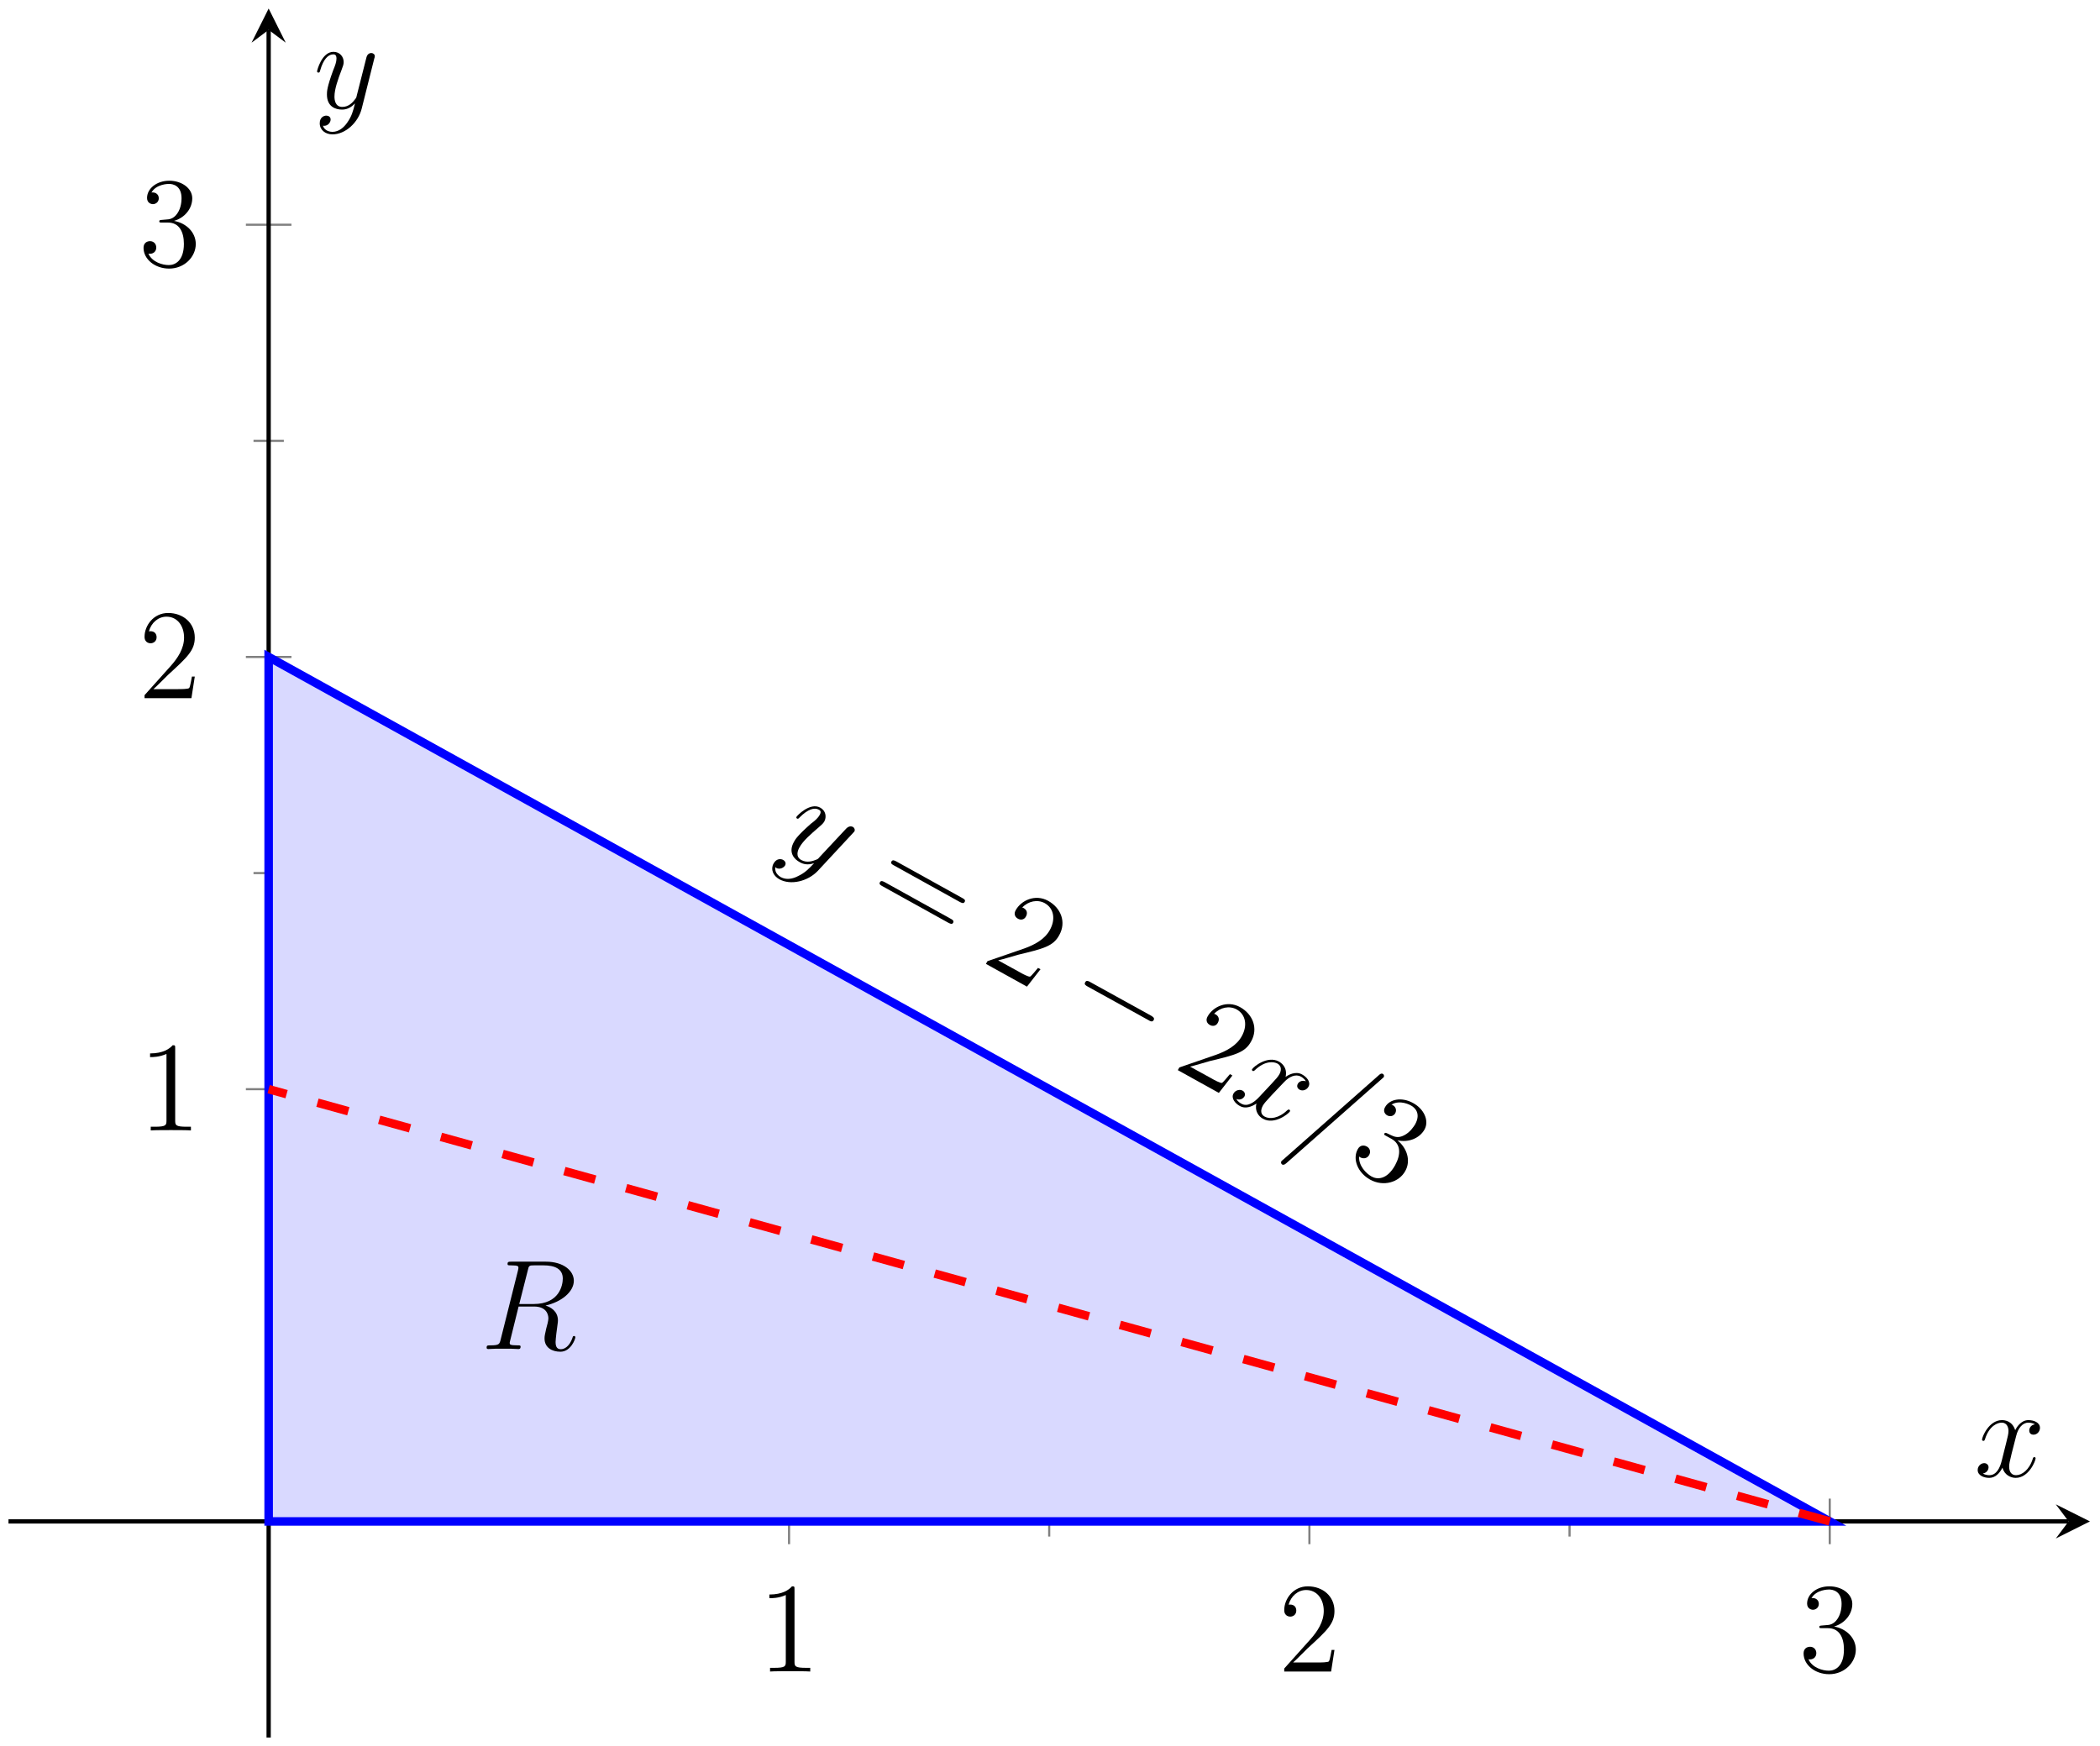 <?xml version="1.0" encoding="UTF-8"?>
<svg xmlns="http://www.w3.org/2000/svg" xmlns:xlink="http://www.w3.org/1999/xlink" width="196pt" height="163pt" viewBox="0 0 196 163" version="1.1">
<defs>
<g>
<symbol overflow="visible" id="glyph0-0">
<path style="stroke:none;" d=""/>
</symbol>
<symbol overflow="visible" id="glyph0-1">
<path style="stroke:none;" d="M 3.438 -7.656 C 3.438 -7.938 3.438 -7.953 3.203 -7.953 C 2.922 -7.625 2.312 -7.188 1.094 -7.188 L 1.094 -6.844 C 1.359 -6.844 1.953 -6.844 2.625 -7.141 L 2.625 -0.922 C 2.625 -0.484 2.578 -0.344 1.531 -0.344 L 1.156 -0.344 L 1.156 0 C 1.484 -0.031 2.641 -0.031 3.031 -0.031 C 3.438 -0.031 4.578 -0.031 4.906 0 L 4.906 -0.344 L 4.531 -0.344 C 3.484 -0.344 3.438 -0.484 3.438 -0.922 Z M 3.438 -7.656 "/>
</symbol>
<symbol overflow="visible" id="glyph0-2">
<path style="stroke:none;" d="M 5.266 -2.016 L 5 -2.016 C 4.953 -1.812 4.859 -1.141 4.75 -0.953 C 4.656 -0.844 3.984 -0.844 3.625 -0.844 L 1.406 -0.844 C 1.734 -1.125 2.469 -1.891 2.766 -2.172 C 4.594 -3.844 5.266 -4.469 5.266 -5.656 C 5.266 -7.031 4.172 -7.953 2.781 -7.953 C 1.406 -7.953 0.578 -6.766 0.578 -5.734 C 0.578 -5.125 1.109 -5.125 1.141 -5.125 C 1.406 -5.125 1.703 -5.312 1.703 -5.688 C 1.703 -6.031 1.484 -6.25 1.141 -6.25 C 1.047 -6.25 1.016 -6.25 0.984 -6.234 C 1.203 -7.047 1.859 -7.609 2.625 -7.609 C 3.641 -7.609 4.266 -6.75 4.266 -5.656 C 4.266 -4.641 3.688 -3.75 3 -2.984 L 0.578 -0.281 L 0.578 0 L 4.953 0 Z M 5.266 -2.016 "/>
</symbol>
<symbol overflow="visible" id="glyph0-3">
<path style="stroke:none;" d="M 2.203 -4.297 C 2 -4.281 1.953 -4.266 1.953 -4.156 C 1.953 -4.047 2.016 -4.047 2.219 -4.047 L 2.766 -4.047 C 3.797 -4.047 4.25 -3.203 4.25 -2.062 C 4.25 -0.484 3.438 -0.078 2.844 -0.078 C 2.266 -0.078 1.297 -0.344 0.938 -1.141 C 1.328 -1.078 1.672 -1.297 1.672 -1.719 C 1.672 -2.062 1.422 -2.312 1.094 -2.312 C 0.797 -2.312 0.484 -2.141 0.484 -1.688 C 0.484 -0.625 1.547 0.25 2.875 0.25 C 4.297 0.25 5.359 -0.844 5.359 -2.047 C 5.359 -3.141 4.469 -4 3.328 -4.203 C 4.359 -4.5 5.031 -5.375 5.031 -6.312 C 5.031 -7.25 4.047 -7.953 2.891 -7.953 C 1.703 -7.953 0.812 -7.219 0.812 -6.344 C 0.812 -5.875 1.188 -5.766 1.359 -5.766 C 1.609 -5.766 1.906 -5.953 1.906 -6.312 C 1.906 -6.688 1.609 -6.859 1.344 -6.859 C 1.281 -6.859 1.25 -6.859 1.219 -6.844 C 1.672 -7.656 2.797 -7.656 2.859 -7.656 C 3.25 -7.656 4.031 -7.484 4.031 -6.312 C 4.031 -6.078 4 -5.422 3.641 -4.906 C 3.281 -4.375 2.875 -4.344 2.562 -4.328 Z M 2.203 -4.297 "/>
</symbol>
<symbol overflow="visible" id="glyph1-0">
<path style="stroke:none;" d=""/>
</symbol>
<symbol overflow="visible" id="glyph1-1">
<path style="stroke:none;" d="M 2.094 2.688 C 1.594 2.953 1 3.062 0.484 2.781 C 0.359 2.703 -0.125 2.406 -0.016 1.844 C 0 1.875 0.047 1.906 0.062 1.922 C 0.375 2.094 0.75 1.922 0.891 1.688 C 1.016 1.453 0.859 1.25 0.703 1.172 C 0.531 1.078 0.094 1 -0.188 1.516 C -0.484 2.047 -0.234 2.656 0.359 2.984 C 1.406 3.562 3 3.188 3.938 2.203 L 7.219 -1.328 C 7.25 -1.359 7.312 -1.422 7.359 -1.484 C 7.438 -1.641 7.359 -1.828 7.219 -1.906 C 7.125 -1.953 6.875 -2.031 6.609 -1.766 L 4.141 0.875 C 3.984 1.047 3.984 1.078 3.828 1.141 C 3.453 1.297 2.922 1.469 2.406 1.188 C 1.828 0.875 2.078 0.266 2.234 0 C 2.562 -0.609 3.312 -1.25 4 -1.844 C 4.281 -2.094 4.422 -2.203 4.547 -2.406 C 4.781 -2.844 4.688 -3.422 4.172 -3.703 C 3.219 -4.234 1.984 -2.938 1.953 -2.844 C 1.922 -2.812 1.938 -2.719 2 -2.688 C 2.094 -2.641 2.141 -2.672 2.266 -2.812 C 3 -3.547 3.625 -3.75 4.031 -3.516 C 4.125 -3.469 4.312 -3.375 4.125 -3.031 C 3.969 -2.75 3.703 -2.5 3.297 -2.203 C 2.047 -1.094 1.844 -0.75 1.719 -0.516 C 1.156 0.484 1.734 1.109 2.266 1.391 C 2.562 1.562 3 1.688 3.578 1.484 L 3.578 1.5 C 3.078 2.031 2.75 2.375 2.094 2.688 Z M 2.094 2.688 "/>
</symbol>
<symbol overflow="visible" id="glyph1-2">
<path style="stroke:none;" d="M 7.328 -1.516 C 6.953 -1.641 6.688 -1.469 6.578 -1.281 C 6.438 -1.016 6.578 -0.828 6.734 -0.734 C 7.047 -0.562 7.422 -0.719 7.578 -1.016 C 7.812 -1.453 7.406 -1.922 6.969 -2.156 C 6.344 -2.5 5.641 -2.078 5.438 -1.922 C 5.641 -2.844 5 -3.25 4.812 -3.359 C 3.75 -3.938 2.438 -2.875 2.312 -2.641 C 2.281 -2.609 2.297 -2.531 2.359 -2.484 C 2.438 -2.438 2.516 -2.5 2.547 -2.531 C 3.547 -3.5 4.375 -3.328 4.672 -3.172 C 5.141 -2.906 5 -2.422 4.859 -2.172 C 4.734 -1.938 4.531 -1.719 4.125 -1.281 L 2.984 -0.062 C 2.484 0.484 1.859 0.891 1.312 0.578 C 1.25 0.547 0.984 0.406 0.844 0.141 C 1.266 0.297 1.516 0.031 1.594 -0.094 C 1.703 -0.297 1.625 -0.531 1.422 -0.641 C 1.172 -0.781 0.766 -0.703 0.578 -0.375 C 0.328 0.062 0.719 0.547 1.172 0.797 C 1.672 1.078 2.25 0.875 2.719 0.562 C 2.531 1.266 2.938 1.781 3.328 1.984 C 4.391 2.578 5.719 1.516 5.844 1.297 C 5.875 1.234 5.844 1.172 5.797 1.141 C 5.703 1.094 5.656 1.141 5.578 1.203 C 4.797 1.953 3.953 2.047 3.484 1.781 C 3.109 1.578 3.078 1.203 3.312 0.766 C 3.438 0.547 3.562 0.406 4.109 -0.188 L 5.281 -1.422 C 5.766 -1.953 6.375 -2.219 6.859 -1.953 C 6.875 -1.953 7.188 -1.781 7.328 -1.516 Z M 7.328 -1.516 "/>
</symbol>
<symbol overflow="visible" id="glyph1-3">
<path style="stroke:none;" d="M 8.609 -4.969 C 8.625 -4.984 8.766 -5.109 8.781 -5.125 C 8.844 -5.25 8.781 -5.391 8.703 -5.422 C 8.656 -5.453 8.547 -5.516 8.344 -5.328 L -0.609 2.578 C -0.609 2.578 -0.766 2.703 -0.781 2.734 C -0.844 2.859 -0.781 2.984 -0.703 3.031 C -0.641 3.062 -0.516 3.094 -0.328 2.922 Z M 8.609 -4.969 "/>
</symbol>
<symbol overflow="visible" id="glyph2-0">
<path style="stroke:none;" d=""/>
</symbol>
<symbol overflow="visible" id="glyph2-1">
<path style="stroke:none;" d="M 8.922 0.516 C 9.078 0.594 9.266 0.703 9.375 0.516 C 9.484 0.328 9.312 0.234 9.141 0.141 L 3 -3.266 C 2.844 -3.344 2.656 -3.453 2.547 -3.266 C 2.438 -3.078 2.609 -2.984 2.781 -2.891 Z M 7.844 2.453 C 8 2.531 8.188 2.641 8.297 2.469 C 8.406 2.266 8.234 2.172 8.062 2.078 L 1.922 -1.328 C 1.766 -1.406 1.578 -1.516 1.469 -1.328 C 1.359 -1.141 1.531 -1.047 1.703 -0.953 Z M 7.844 2.453 "/>
</symbol>
<symbol overflow="visible" id="glyph2-2">
<path style="stroke:none;" d="M 5.594 0.781 L 5.359 0.656 C 5.203 0.828 4.797 1.359 4.625 1.469 C 4.484 1.516 3.891 1.203 3.578 1.016 L 1.641 -0.047 C 2.062 -0.141 3.078 -0.453 3.469 -0.562 C 5.875 -1.141 6.781 -1.359 7.344 -2.406 C 8.016 -3.609 7.516 -4.938 6.297 -5.609 C 5.094 -6.266 3.781 -5.641 3.281 -4.734 C 2.984 -4.203 3.453 -3.953 3.484 -3.938 C 3.719 -3.797 4.062 -3.812 4.234 -4.141 C 4.406 -4.453 4.328 -4.75 4.031 -4.922 C 3.953 -4.969 3.922 -4.984 3.875 -4.969 C 4.469 -5.594 5.312 -5.75 5.984 -5.391 C 6.875 -4.891 7 -3.844 6.469 -2.891 C 5.984 -2 5.031 -1.5 4.078 -1.156 L 0.641 0.031 L 0.5 0.281 L 4.328 2.406 Z M 5.594 0.781 "/>
</symbol>
<symbol overflow="visible" id="glyph2-3">
<path style="stroke:none;" d="M 4 -2.703 C 3.828 -2.781 3.766 -2.781 3.719 -2.688 C 3.656 -2.594 3.719 -2.562 3.891 -2.469 L 4.375 -2.203 C 5.281 -1.703 5.266 -0.734 4.719 0.266 C 3.953 1.641 3.031 1.609 2.516 1.312 C 2.016 1.031 1.312 0.328 1.359 -0.547 C 1.672 -0.297 2.094 -0.328 2.297 -0.688 C 2.469 -0.984 2.375 -1.328 2.078 -1.484 C 1.828 -1.625 1.453 -1.641 1.234 -1.234 C 0.719 -0.312 1.234 0.969 2.391 1.609 C 3.641 2.297 5.094 1.859 5.672 0.797 C 6.203 -0.156 5.844 -1.328 4.938 -2.062 C 6 -1.828 7.016 -2.266 7.469 -3.078 C 7.922 -3.906 7.406 -5 6.391 -5.547 C 5.344 -6.125 4.203 -5.922 3.781 -5.156 C 3.547 -4.75 3.828 -4.469 3.984 -4.391 C 4.203 -4.266 4.562 -4.281 4.734 -4.594 C 4.906 -4.922 4.734 -5.219 4.5 -5.344 C 4.453 -5.375 4.422 -5.391 4.375 -5.391 C 5.172 -5.891 6.156 -5.344 6.203 -5.312 C 6.547 -5.125 7.156 -4.594 6.594 -3.562 C 6.469 -3.359 6.125 -2.812 5.562 -2.531 C 5 -2.234 4.625 -2.406 4.328 -2.547 Z M 4 -2.703 "/>
</symbol>
<symbol overflow="visible" id="glyph3-0">
<path style="stroke:none;" d=""/>
</symbol>
<symbol overflow="visible" id="glyph3-1">
<path style="stroke:none;" d="M 8.219 1.406 C 8.391 1.516 8.578 1.609 8.703 1.406 C 8.812 1.188 8.625 1.094 8.453 0.984 L 2.797 -2.141 C 2.609 -2.25 2.422 -2.344 2.312 -2.125 C 2.188 -1.922 2.375 -1.828 2.562 -1.719 Z M 8.219 1.406 "/>
</symbol>
<symbol overflow="visible" id="glyph4-0">
<path style="stroke:none;" d=""/>
</symbol>
<symbol overflow="visible" id="glyph4-1">
<path style="stroke:none;" d="M 4.406 -7.344 C 4.5 -7.797 4.547 -7.812 5.016 -7.812 L 5.875 -7.812 C 6.906 -7.812 7.672 -7.5 7.672 -6.578 C 7.672 -5.969 7.359 -4.203 4.953 -4.203 L 3.609 -4.203 Z M 6.062 -4.062 C 7.547 -4.391 8.703 -5.344 8.703 -6.375 C 8.703 -7.297 7.75 -8.156 6.094 -8.156 L 2.859 -8.156 C 2.625 -8.156 2.516 -8.156 2.516 -7.938 C 2.516 -7.812 2.594 -7.812 2.828 -7.812 C 3.531 -7.812 3.531 -7.719 3.531 -7.594 C 3.531 -7.562 3.531 -7.5 3.484 -7.312 L 1.875 -0.891 C 1.766 -0.469 1.75 -0.344 0.922 -0.344 C 0.641 -0.344 0.562 -0.344 0.562 -0.125 C 0.562 0 0.688 0 0.734 0 C 0.938 0 1.188 -0.031 1.422 -0.031 L 2.828 -0.031 C 3.047 -0.031 3.297 0 3.516 0 C 3.609 0 3.734 0 3.734 -0.234 C 3.734 -0.344 3.641 -0.344 3.453 -0.344 C 2.719 -0.344 2.719 -0.438 2.719 -0.562 C 2.719 -0.578 2.719 -0.656 2.75 -0.75 L 3.547 -3.969 L 4.984 -3.969 C 6.125 -3.969 6.328 -3.25 6.328 -2.859 C 6.328 -2.672 6.219 -2.219 6.125 -1.906 C 6 -1.344 5.969 -1.219 5.969 -0.984 C 5.969 -0.141 6.656 0.25 7.453 0.25 C 8.422 0.25 8.844 -0.938 8.844 -1.094 C 8.844 -1.188 8.781 -1.219 8.719 -1.219 C 8.625 -1.219 8.594 -1.141 8.578 -1.047 C 8.281 -0.203 7.797 0.016 7.5 0.016 C 7.203 0.016 7 -0.125 7 -0.656 C 7 -0.938 7.141 -2.031 7.156 -2.094 C 7.219 -2.531 7.219 -2.578 7.219 -2.672 C 7.219 -3.547 6.516 -3.922 6.062 -4.062 Z M 6.062 -4.062 "/>
</symbol>
<symbol overflow="visible" id="glyph4-2">
<path style="stroke:none;" d="M 5.672 -4.875 C 5.281 -4.812 5.141 -4.516 5.141 -4.297 C 5.141 -4 5.359 -3.906 5.531 -3.906 C 5.891 -3.906 6.141 -4.219 6.141 -4.547 C 6.141 -5.047 5.562 -5.266 5.062 -5.266 C 4.344 -5.266 3.938 -4.547 3.828 -4.328 C 3.547 -5.219 2.812 -5.266 2.594 -5.266 C 1.375 -5.266 0.734 -3.703 0.734 -3.438 C 0.734 -3.391 0.781 -3.328 0.859 -3.328 C 0.953 -3.328 0.984 -3.406 1 -3.453 C 1.406 -4.781 2.219 -5.031 2.562 -5.031 C 3.094 -5.031 3.203 -4.531 3.203 -4.25 C 3.203 -3.984 3.125 -3.703 2.984 -3.125 L 2.578 -1.5 C 2.406 -0.781 2.062 -0.125 1.422 -0.125 C 1.359 -0.125 1.062 -0.125 0.812 -0.281 C 1.25 -0.359 1.344 -0.719 1.344 -0.859 C 1.344 -1.094 1.156 -1.25 0.938 -1.25 C 0.641 -1.25 0.328 -0.984 0.328 -0.609 C 0.328 -0.109 0.891 0.125 1.406 0.125 C 1.984 0.125 2.391 -0.328 2.641 -0.828 C 2.828 -0.125 3.438 0.125 3.875 0.125 C 5.094 0.125 5.734 -1.453 5.734 -1.703 C 5.734 -1.766 5.688 -1.812 5.625 -1.812 C 5.516 -1.812 5.5 -1.75 5.469 -1.656 C 5.141 -0.609 4.453 -0.125 3.906 -0.125 C 3.484 -0.125 3.266 -0.438 3.266 -0.922 C 3.266 -1.188 3.312 -1.375 3.5 -2.156 L 3.922 -3.797 C 4.094 -4.5 4.5 -5.031 5.062 -5.031 C 5.078 -5.031 5.422 -5.031 5.672 -4.875 Z M 5.672 -4.875 "/>
</symbol>
<symbol overflow="visible" id="glyph4-3">
<path style="stroke:none;" d="M 3.141 1.344 C 2.828 1.797 2.359 2.203 1.766 2.203 C 1.625 2.203 1.047 2.172 0.875 1.625 C 0.906 1.641 0.969 1.641 0.984 1.641 C 1.344 1.641 1.594 1.328 1.594 1.047 C 1.594 0.781 1.359 0.688 1.188 0.688 C 0.984 0.688 0.578 0.828 0.578 1.406 C 0.578 2.016 1.094 2.438 1.766 2.438 C 2.969 2.438 4.172 1.344 4.5 0.016 L 5.672 -4.656 C 5.688 -4.703 5.719 -4.781 5.719 -4.859 C 5.719 -5.031 5.562 -5.156 5.391 -5.156 C 5.281 -5.156 5.031 -5.109 4.938 -4.75 L 4.047 -1.234 C 4 -1.016 4 -0.984 3.891 -0.859 C 3.656 -0.531 3.266 -0.125 2.688 -0.125 C 2.016 -0.125 1.953 -0.781 1.953 -1.094 C 1.953 -1.781 2.281 -2.703 2.609 -3.562 C 2.734 -3.906 2.812 -4.078 2.812 -4.312 C 2.812 -4.812 2.453 -5.266 1.859 -5.266 C 0.766 -5.266 0.328 -3.531 0.328 -3.438 C 0.328 -3.391 0.375 -3.328 0.453 -3.328 C 0.562 -3.328 0.578 -3.375 0.625 -3.547 C 0.906 -4.547 1.359 -5.031 1.828 -5.031 C 1.938 -5.031 2.141 -5.031 2.141 -4.641 C 2.141 -4.328 2.016 -3.984 1.828 -3.531 C 1.25 -1.953 1.25 -1.562 1.25 -1.281 C 1.25 -0.141 2.062 0.125 2.656 0.125 C 3 0.125 3.438 0.016 3.844 -0.438 L 3.859 -0.422 C 3.688 0.281 3.562 0.75 3.141 1.344 Z M 3.141 1.344 "/>
</symbol>
</g>
</defs>
<g id="surface1">
<path style="fill:none;stroke-width:0.199;stroke-linecap:butt;stroke-linejoin:miter;stroke:rgb(50%,50%,50%);stroke-opacity:1;stroke-miterlimit:10;" d="M 97.134 18.759 L 97.134 21.591 M 145.7 18.759 L 145.7 21.591 " transform="matrix(1,0,0,-1,0.792,162.201)"/>
<path style="fill:none;stroke-width:0.199;stroke-linecap:butt;stroke-linejoin:miter;stroke:rgb(50%,50%,50%);stroke-opacity:1;stroke-miterlimit:10;" d="M 72.853 18.048 L 72.853 22.302 M 121.419 18.048 L 121.419 22.302 M 169.985 18.048 L 169.985 22.302 " transform="matrix(1,0,0,-1,0.792,162.201)"/>
<path style="fill:none;stroke-width:0.199;stroke-linecap:butt;stroke-linejoin:miter;stroke:rgb(50%,50%,50%);stroke-opacity:1;stroke-miterlimit:10;" d="M 22.868 80.697 L 25.7 80.697 M 22.868 121.047 L 25.7 121.047 " transform="matrix(1,0,0,-1,0.792,162.201)"/>
<path style="fill:none;stroke-width:0.199;stroke-linecap:butt;stroke-linejoin:miter;stroke:rgb(50%,50%,50%);stroke-opacity:1;stroke-miterlimit:10;" d="M 22.157 60.523 L 26.411 60.523 M 22.157 100.872 L 26.411 100.872 M 22.157 141.222 L 26.411 141.222 " transform="matrix(1,0,0,-1,0.792,162.201)"/>
<path style="fill:none;stroke-width:0.399;stroke-linecap:butt;stroke-linejoin:miter;stroke:rgb(0%,0%,0%);stroke-opacity:1;stroke-miterlimit:10;" d="M 0.001 20.173 L 192.278 20.173 " transform="matrix(1,0,0,-1,0.792,162.201)"/>
<path style=" stroke:none;fill-rule:nonzero;fill:rgb(0%,0%,0%);fill-opacity:1;" d="M 195.062 142.027 L 191.875 140.434 L 193.07 142.027 L 191.875 143.621 "/>
<path style="fill:none;stroke-width:0.399;stroke-linecap:butt;stroke-linejoin:miter;stroke:rgb(0%,0%,0%);stroke-opacity:1;stroke-miterlimit:10;" d="M 24.282 -0.002 L 24.282 159.404 " transform="matrix(1,0,0,-1,0.792,162.201)"/>
<path style=" stroke:none;fill-rule:nonzero;fill:rgb(0%,0%,0%);fill-opacity:1;" d="M 25.074 0.797 L 23.48 3.984 L 25.074 2.789 L 26.668 3.984 "/>
<g style="fill:rgb(0%,0%,0%);fill-opacity:1;">
  <use xlink:href="#glyph0-1" x="70.716" y="156.041"/>
</g>
<g style="fill:rgb(0%,0%,0%);fill-opacity:1;">
  <use xlink:href="#glyph0-2" x="119.284" y="156.041"/>
</g>
<g style="fill:rgb(0%,0%,0%);fill-opacity:1;">
  <use xlink:href="#glyph0-3" x="167.851" y="156.041"/>
</g>
<g style="fill:rgb(0%,0%,0%);fill-opacity:1;">
  <use xlink:href="#glyph0-1" x="12.913" y="105.528"/>
</g>
<g style="fill:rgb(0%,0%,0%);fill-opacity:1;">
  <use xlink:href="#glyph0-2" x="12.913" y="65.177"/>
</g>
<g style="fill:rgb(0%,0%,0%);fill-opacity:1;">
  <use xlink:href="#glyph0-3" x="12.913" y="24.824"/>
</g>
<path style="fill-rule:nonzero;fill:rgb(84.999%,84.999%,100%);fill-opacity:1;stroke-width:0.797;stroke-linecap:butt;stroke-linejoin:miter;stroke:rgb(0%,0%,100%);stroke-opacity:1;stroke-miterlimit:10;" d="M 24.282 20.173 L 24.282 100.872 L 169.985 20.173 Z M 24.282 20.173 " transform="matrix(1,0,0,-1,0.792,162.201)"/>
<g style="fill:rgb(0%,0%,0%);fill-opacity:1;">
  <use xlink:href="#glyph1-1" x="72.386" y="79.1"/>
</g>
<g style="fill:rgb(0%,0%,0%);fill-opacity:1;">
  <use xlink:href="#glyph2-1" x="80.659" y="83.683"/>
</g>
<g style="fill:rgb(0%,0%,0%);fill-opacity:1;">
  <use xlink:href="#glyph2-2" x="91.521" y="89.699"/>
</g>
<g style="fill:rgb(0%,0%,0%);fill-opacity:1;">
  <use xlink:href="#glyph3-1" x="98.972" y="93.826"/>
</g>
<g style="fill:rgb(0%,0%,0%);fill-opacity:1;">
  <use xlink:href="#glyph2-2" x="109.431" y="99.619"/>
</g>
<g style="fill:rgb(0%,0%,0%);fill-opacity:1;">
  <use xlink:href="#glyph1-2" x="114.551" y="102.455"/>
  <use xlink:href="#glyph1-3" x="120.37" y="105.678"/>
</g>
<g style="fill:rgb(0%,0%,0%);fill-opacity:1;">
  <use xlink:href="#glyph2-3" x="125.49" y="108.514"/>
</g>
<path style="fill:none;stroke-width:0.797;stroke-linecap:butt;stroke-linejoin:miter;stroke:rgb(100%,0%,0%);stroke-opacity:1;stroke-dasharray:2.989,2.989;stroke-miterlimit:10;" d="M 169.985 20.173 L 24.282 60.523 " transform="matrix(1,0,0,-1,0.792,162.201)"/>
<g style="fill:rgb(0%,0%,0%);fill-opacity:1;">
  <use xlink:href="#glyph4-1" x="44.855" y="125.936"/>
</g>
<g style="fill:rgb(0%,0%,0%);fill-opacity:1;">
  <use xlink:href="#glyph4-2" x="184.256" y="137.838"/>
</g>
<g style="fill:rgb(0%,0%,0%);fill-opacity:1;">
  <use xlink:href="#glyph4-3" x="29.264" y="10.106"/>
</g>
</g>
</svg>
